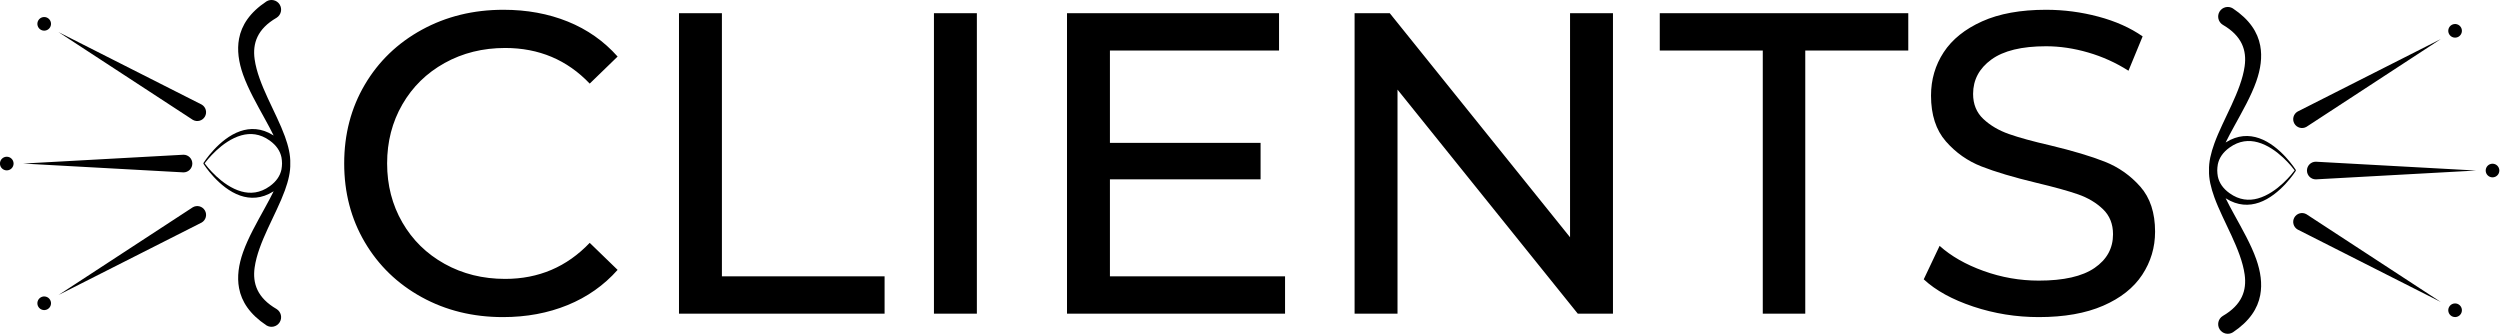 <?xml version="1.0" encoding="UTF-8" standalone="no"?>
<!DOCTYPE svg PUBLIC "-//W3C//DTD SVG 1.1//EN" "http://www.w3.org/Graphics/SVG/1.1/DTD/svg11.dtd">
<svg width="100%" height="100%" viewBox="0 0 1328 178" version="1.1" xmlns="http://www.w3.org/2000/svg" xmlns:xlink="http://www.w3.org/1999/xlink" xml:space="preserve" xmlns:serif="http://www.serif.com/" style="fill-rule:evenodd;clip-rule:evenodd;stroke-linejoin:round;stroke-miterlimit:2;">
    <g transform="matrix(1,0,0,1,-296.192,-612.453)">
        <g transform="matrix(0.403,0,0,0.403,53.534,518.403)">
            <path d="M962.838,412.022C959.376,404.902 955.388,397.584 951.308,390.143C940.779,370.938 929.333,351.015 922.457,331.545C916.741,315.358 914.39,299.419 917.236,284.316C920.566,266.645 931.201,250.009 953.303,235.26C959.243,231.563 967.067,233.385 970.764,239.326C974.46,245.266 972.638,253.09 966.697,256.787C941.199,271.546 934.858,290.55 937.758,311.431C942.371,344.648 966.088,381.241 977.672,413.218C982.257,425.874 985.106,437.848 984.733,448.747C985.106,459.647 982.257,471.621 977.672,484.277C966.088,516.254 942.371,552.847 937.758,586.064C934.858,606.945 941.199,625.948 966.697,640.708C972.638,644.405 974.46,652.229 970.764,658.169C967.067,664.11 959.243,665.932 953.303,662.235C931.201,647.486 920.566,630.85 917.236,613.179C914.39,598.076 916.741,582.137 922.457,565.95C929.333,546.48 940.779,526.556 951.308,507.352C955.388,499.911 959.376,492.593 962.838,485.473C962.673,485.579 962.505,485.685 962.335,485.792C946.8,495.528 931.928,495.754 918.724,491.178C890.478,481.39 870.373,449.405 870.373,449.405C870.238,449.204 870.207,448.964 870.265,448.747C870.207,448.531 870.238,448.291 870.373,448.09C870.373,448.09 890.478,416.105 918.724,406.317C931.928,401.741 946.8,401.967 962.335,411.703C962.505,411.81 962.673,411.916 962.838,412.022ZM655.891,625.322C660.19,622.84 665.694,624.315 668.175,628.613C670.657,632.912 669.182,638.416 664.884,640.898C660.586,643.379 655.082,641.904 652.6,637.606C650.118,633.308 651.593,627.804 655.891,625.322ZM856.314,506.554L679.166,622.268L867.952,526.711C873.514,523.499 875.423,516.376 872.211,510.813C869,505.251 861.876,503.342 856.314,506.554ZM973.117,440.72C971.396,432.547 966.652,425.118 957.665,418.653C944.83,409.42 932.023,408.517 920.408,411.73C894.213,418.974 873.941,445.936 871.884,448.747C873.941,451.559 894.213,478.521 920.408,485.765C932.023,488.978 944.83,488.075 957.665,478.842C966.652,472.377 971.396,464.948 973.117,456.775C973.591,454.041 973.857,451.364 973.881,448.747C973.857,446.131 973.591,443.453 973.117,440.72ZM843.999,437.32L632.727,448.958L843.999,460.595C850.422,460.595 855.637,455.381 855.637,448.958C855.637,442.534 850.422,437.32 843.999,437.32ZM611.044,439.965C616.007,439.965 620.037,443.994 620.037,448.958C620.037,453.921 616.007,457.95 611.044,457.95C606.081,457.95 602.052,453.921 602.052,448.958C602.052,443.994 606.081,439.965 611.044,439.965ZM867.952,371.204L679.166,275.647L856.314,391.361C861.876,394.573 869,392.664 872.211,387.102C875.423,381.539 873.514,374.416 867.952,371.204ZM664.884,257.018C669.182,259.499 670.657,265.003 668.175,269.302C665.694,273.6 660.19,275.075 655.891,272.593C651.593,270.112 650.118,264.607 652.6,260.309C655.082,256.011 660.586,254.536 664.884,257.018Z"/>
        </g>
        <g transform="matrix(-0.403,0,0,0.403,1866.47,522.112)">
            <path d="M962.838,412.022C959.376,404.902 955.388,397.584 951.308,390.143C940.779,370.938 929.333,351.015 922.457,331.545C916.741,315.358 914.39,299.419 917.236,284.316C920.566,266.645 931.201,250.009 953.303,235.26C959.243,231.563 967.067,233.385 970.764,239.326C974.46,245.266 972.638,253.09 966.697,256.787C941.199,271.546 934.858,290.55 937.758,311.431C942.371,344.648 966.088,381.241 977.672,413.218C982.257,425.874 985.106,437.848 984.733,448.747C985.106,459.647 982.257,471.621 977.672,484.277C966.088,516.254 942.371,552.847 937.758,586.064C934.858,606.945 941.199,625.948 966.697,640.708C972.638,644.405 974.46,652.229 970.764,658.169C967.067,664.11 959.243,665.932 953.303,662.235C931.201,647.486 920.566,630.85 917.236,613.179C914.39,598.076 916.741,582.137 922.457,565.95C929.333,546.48 940.779,526.556 951.308,507.352C955.388,499.911 959.376,492.593 962.838,485.473C962.673,485.579 962.505,485.685 962.335,485.792C946.8,495.528 931.928,495.754 918.724,491.178C890.478,481.39 870.373,449.405 870.373,449.405C870.238,449.204 870.207,448.964 870.265,448.747C870.207,448.531 870.238,448.291 870.373,448.09C870.373,448.09 890.478,416.105 918.724,406.317C931.928,401.741 946.8,401.967 962.335,411.703C962.505,411.81 962.673,411.916 962.838,412.022ZM655.891,625.322C660.19,622.84 665.694,624.315 668.175,628.613C670.657,632.912 669.182,638.416 664.884,640.898C660.586,643.379 655.082,641.904 652.6,637.606C650.118,633.308 651.593,627.804 655.891,625.322ZM856.314,506.554L679.166,622.268L867.952,526.711C873.514,523.499 875.423,516.376 872.211,510.813C869,505.251 861.876,503.342 856.314,506.554ZM973.117,440.72C971.396,432.547 966.652,425.118 957.665,418.653C944.83,409.42 932.023,408.517 920.408,411.73C894.213,418.974 873.941,445.936 871.884,448.747C873.941,451.559 894.213,478.521 920.408,485.765C932.023,488.978 944.83,488.075 957.665,478.842C966.652,472.377 971.396,464.948 973.117,456.775C973.591,454.041 973.857,451.364 973.881,448.747C973.857,446.131 973.591,443.453 973.117,440.72ZM843.999,437.32L632.727,448.958L843.999,460.595C850.422,460.595 855.637,455.381 855.637,448.958C855.637,442.534 850.422,437.32 843.999,437.32ZM611.044,439.965C616.007,439.965 620.037,443.994 620.037,448.958C620.037,453.921 616.007,457.95 611.044,457.95C606.081,457.95 602.052,453.921 602.052,448.958C602.052,443.994 606.081,439.965 611.044,439.965ZM867.952,371.204L679.166,275.647L856.314,391.361C861.876,394.573 869,392.664 872.211,387.102C875.423,381.539 873.514,374.416 867.952,371.204ZM664.884,257.018C669.182,259.499 670.657,265.003 668.175,269.302C665.694,273.6 660.19,275.075 655.891,272.593C651.593,270.112 650.118,264.607 652.6,260.309C655.082,256.011 660.586,254.536 664.884,257.018Z"/>
        </g>
        <path d="M563.389,780.896C547.429,780.896 533.027,777.362 520.183,770.294C507.339,763.225 497.268,753.497 489.972,741.109C482.676,728.721 479.028,714.775 479.028,699.271C479.028,683.766 482.676,669.82 489.972,657.432C497.268,645.044 507.377,635.316 520.297,628.248C533.217,621.18 547.657,617.646 563.617,617.646C576.081,617.646 587.482,619.736 597.818,623.916C608.154,628.096 616.97,634.29 624.266,642.498L609.446,656.862C597.438,644.246 582.465,637.938 564.529,637.938C552.673,637.938 541.957,640.598 532.381,645.918C522.805,651.238 515.319,658.572 509.923,667.92C504.527,677.268 501.828,687.719 501.828,699.271C501.828,710.823 504.527,721.273 509.923,730.621C515.319,739.969 522.805,747.303 532.381,752.623C541.957,757.943 552.673,760.603 564.529,760.603C582.313,760.603 597.286,754.219 609.446,741.451L624.266,755.815C616.97,764.023 608.116,770.256 597.704,774.512C587.292,778.768 575.853,780.896 563.389,780.896ZM1379.18,780.896C1367.17,780.896 1355.59,779.034 1344.41,775.31C1333.24,771.586 1324.46,766.759 1318.08,760.831L1326.51,743.047C1332.59,748.519 1340.38,752.965 1349.88,756.385C1359.38,759.805 1369.15,761.515 1379.18,761.515C1392.41,761.515 1402.29,759.273 1408.82,754.789C1415.36,750.305 1418.63,744.339 1418.63,736.891C1418.63,731.419 1416.84,726.973 1413.27,723.553C1409.7,720.133 1405.29,717.511 1400.05,715.687C1394.8,713.863 1387.39,711.811 1377.82,709.531C1365.81,706.643 1356.12,703.755 1348.75,700.867C1341.37,697.979 1335.07,693.533 1329.82,687.529C1324.58,681.524 1321.95,673.43 1321.95,663.246C1321.95,654.734 1324.2,647.058 1328.68,640.218C1333.16,633.378 1339.97,627.906 1349.09,623.802C1358.21,619.698 1369.53,617.646 1383.06,617.646C1392.48,617.646 1401.76,618.862 1410.88,621.294C1420,623.726 1427.82,627.222 1434.36,631.782L1426.84,650.022C1420.15,645.766 1413,642.536 1405.4,640.332C1397.8,638.128 1390.36,637.026 1383.06,637.026C1370.14,637.026 1360.45,639.382 1353.99,644.094C1347.53,648.806 1344.3,654.886 1344.3,662.334C1344.3,667.806 1346.12,672.252 1349.77,675.672C1353.42,679.092 1357.94,681.752 1363.34,683.652C1368.73,685.552 1376.07,687.567 1385.34,689.695C1397.35,692.583 1407,695.471 1414.3,698.359C1421.59,701.247 1427.86,705.655 1433.11,711.583C1438.35,717.511 1440.97,725.491 1440.97,735.523C1440.97,743.883 1438.69,751.521 1434.13,758.437C1429.57,765.353 1422.66,770.826 1413.38,774.854C1404.11,778.882 1392.71,780.896 1379.18,780.896ZM792.304,619.47L815.104,619.47L815.104,779.072L792.304,779.072L792.304,619.47ZM656.87,619.47L679.671,619.47L679.671,759.235L766.084,759.235L766.084,779.072L656.87,779.072L656.87,619.47ZM978.81,759.235L978.81,779.072L862.985,779.072L862.985,619.47L975.618,619.47L975.618,639.306L885.785,639.306L885.785,688.327L965.814,688.327L965.814,707.707L885.785,707.707L885.785,759.235L978.81,759.235ZM1232.58,639.306L1177.86,639.306L1177.86,619.47L1309.87,619.47L1309.87,639.306L1255.15,639.306L1255.15,779.072L1232.58,779.072L1232.58,639.306ZM1153,619.47L1153,779.072L1134.31,779.072L1038.55,660.054L1038.55,779.072L1015.75,779.072L1015.75,619.47L1034.44,619.47L1130.2,738.487L1130.2,619.47L1153,619.47Z" style="fill-rule:nonzero;"/>
    </g>
</svg>
